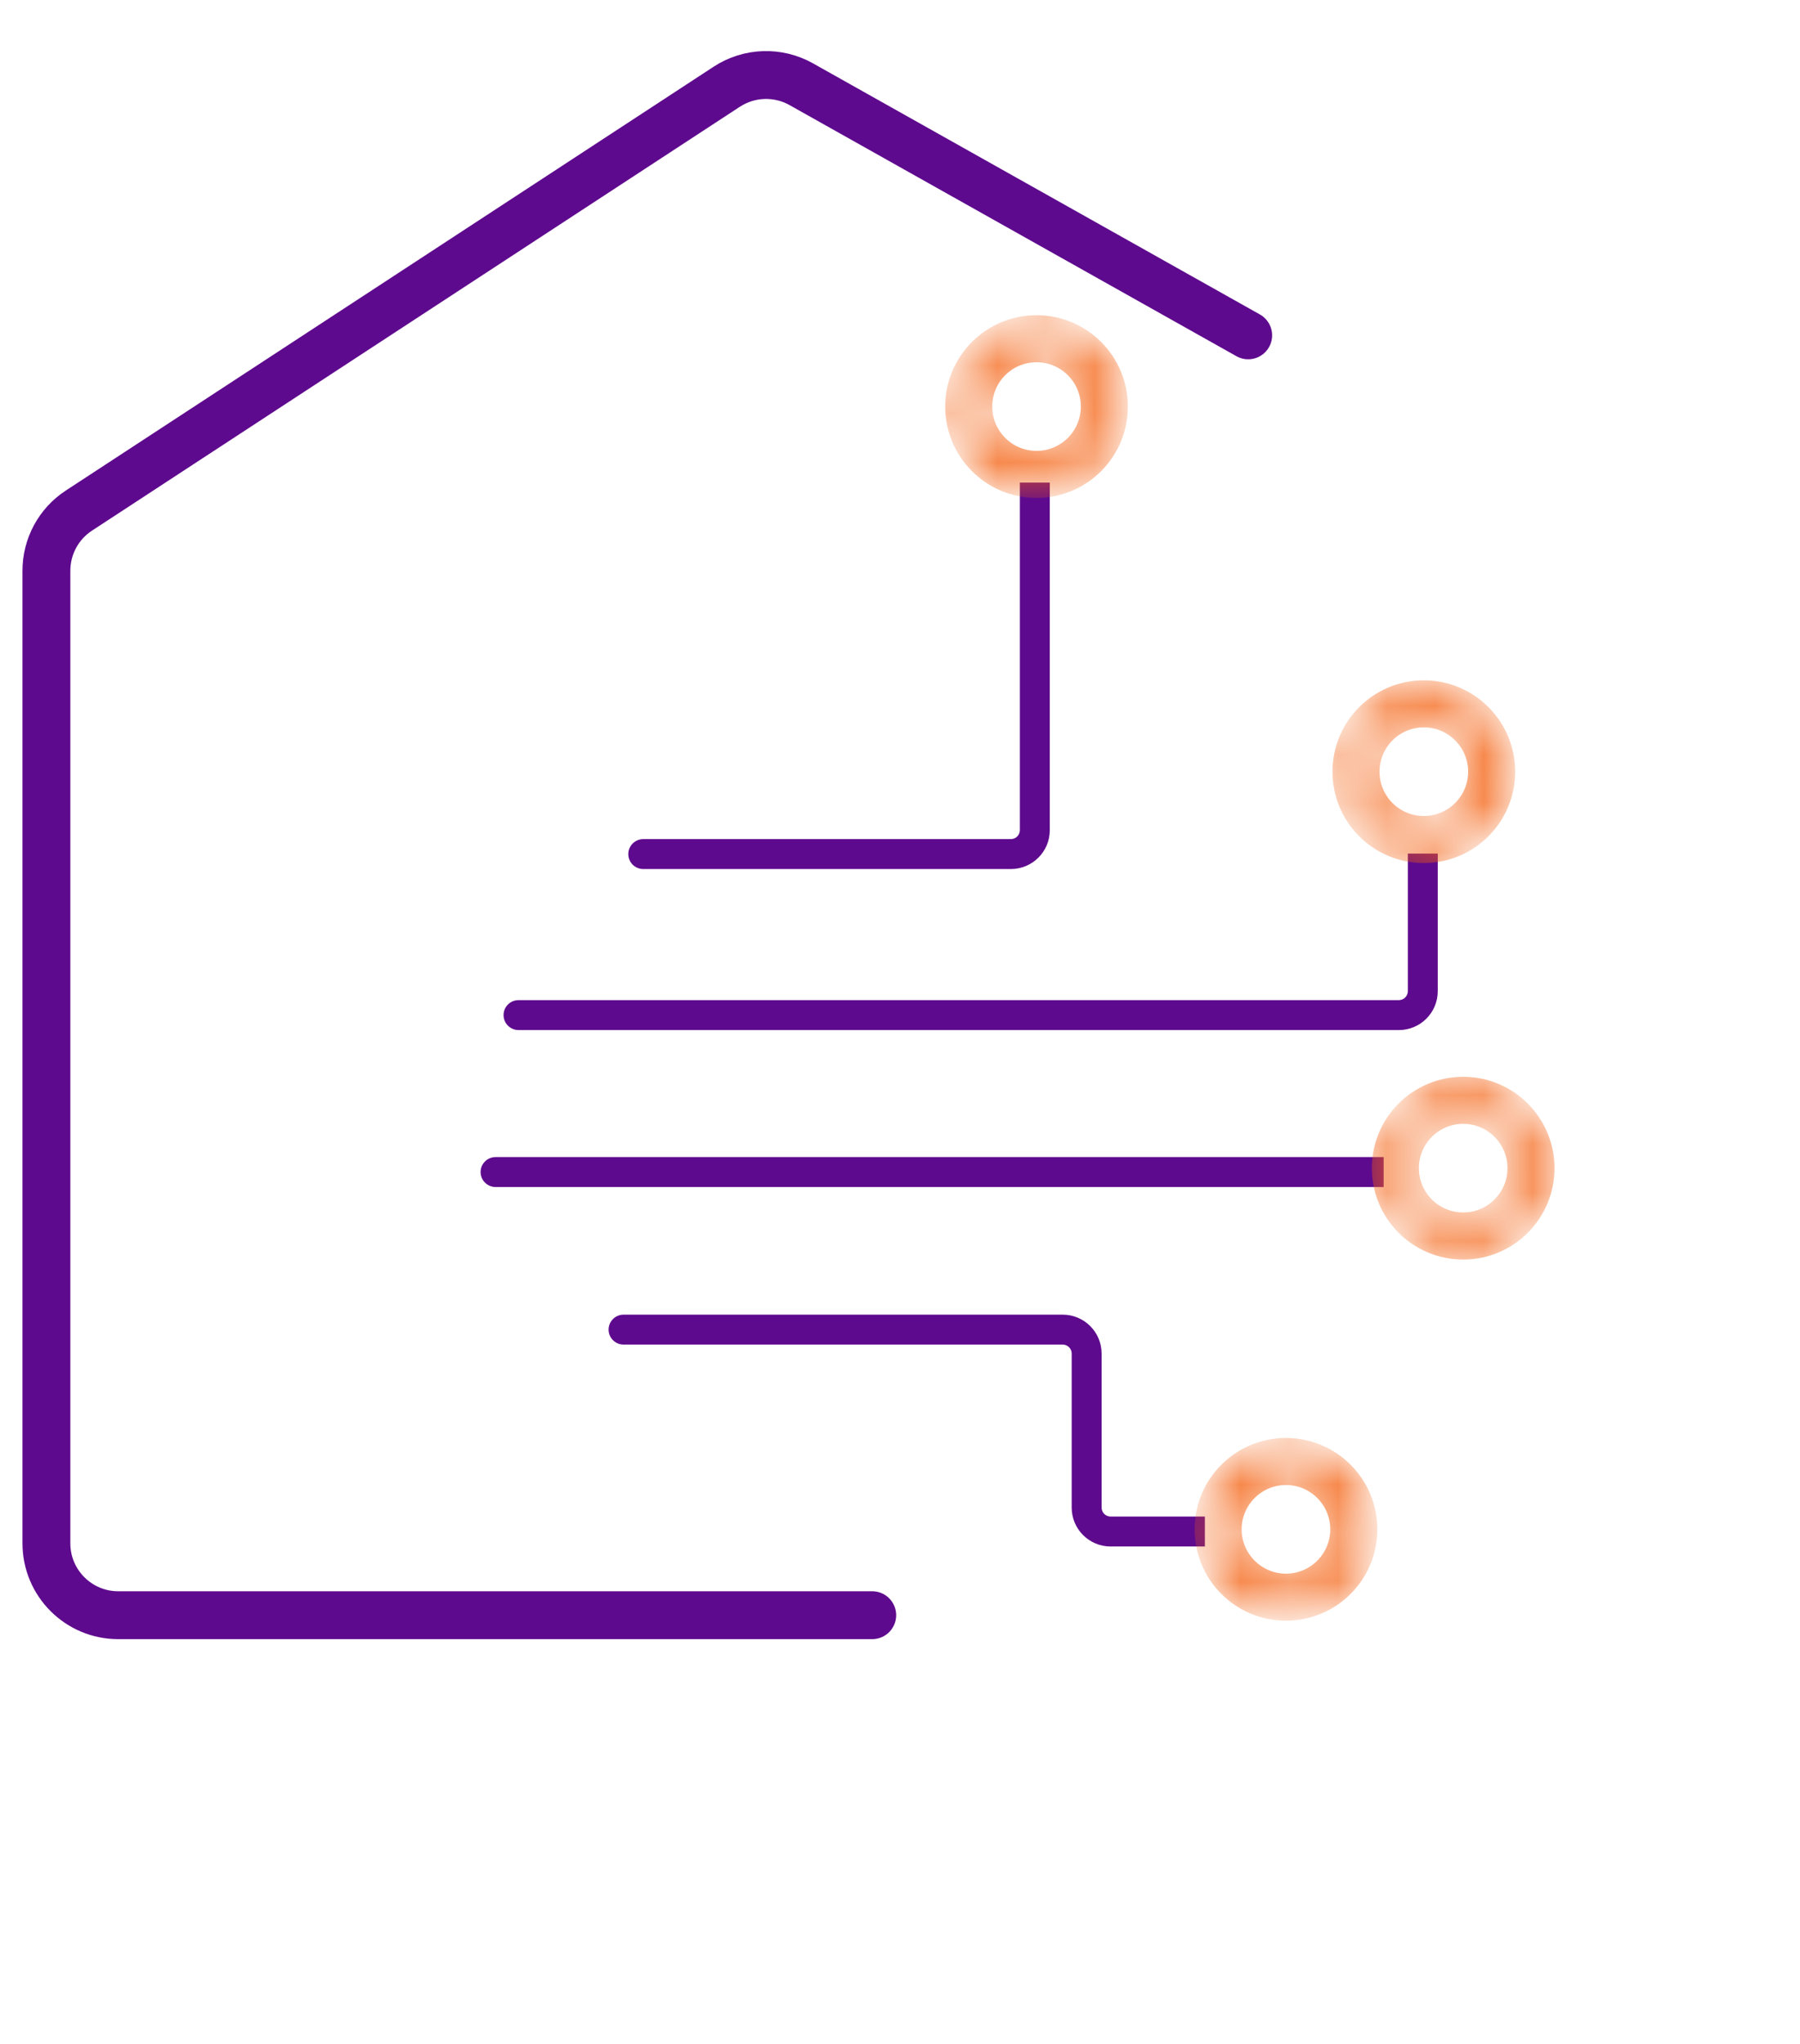 <svg width="37" height="42" viewBox="0 0 37 42" fill="none" xmlns="http://www.w3.org/2000/svg">
<path d="M13.223 17.243C13.053 17.243 12.915 17.381 12.915 17.551C12.915 17.721 13.053 17.858 13.223 17.858V17.243ZM13.223 17.858H20.779V17.243H13.223V17.858ZM21.579 17.059V9.917H20.964V17.059H21.579ZM20.779 17.858C21.221 17.858 21.579 17.5 21.579 17.059H20.964C20.964 17.16 20.881 17.243 20.779 17.243V17.858Z" fill="#5E0A8E"/>
<path d="M10.659 20.552C10.489 20.552 10.351 20.689 10.351 20.859C10.351 21.029 10.489 21.167 10.659 21.167V20.552ZM10.659 21.167H28.754V20.552H10.659V21.167ZM29.554 20.367V17.54H28.939V20.367H29.554ZM28.754 21.167C29.196 21.167 29.554 20.809 29.554 20.367H28.939C28.939 20.469 28.856 20.552 28.754 20.552V21.167Z" fill="#5E0A8E"/>
<path d="M10.187 23.777C10.017 23.777 9.879 23.915 9.879 24.084C9.879 24.254 10.017 24.392 10.187 24.392V23.777ZM10.187 24.392H28.442V23.777H10.187V24.392Z" fill="#5E0A8E"/>
<path d="M12.818 27.015C12.648 27.015 12.51 27.153 12.51 27.323C12.51 27.492 12.648 27.63 12.818 27.63V27.015ZM12.818 27.63H21.844V27.015H12.818V27.63ZM22.029 27.815V30.979H22.644V27.815H22.029ZM22.829 31.779H24.767V31.164H22.829V31.779ZM22.029 30.979C22.029 31.421 22.387 31.779 22.829 31.779V31.164C22.727 31.164 22.644 31.081 22.644 30.979H22.029ZM21.844 27.63C21.946 27.63 22.029 27.713 22.029 27.815H22.644C22.644 27.373 22.286 27.015 21.844 27.015V27.63Z" fill="#5E0A8E"/>
<mask id="path-5-inside-1_2806_10537" fill="white">
<path d="M23.049 8.354C23.049 9.317 22.269 10.097 21.307 10.097C20.344 10.097 19.564 9.317 19.564 8.354C19.564 7.392 20.344 6.612 21.307 6.612C22.269 6.612 23.049 7.392 23.049 8.354ZM20.261 8.354C20.261 8.932 20.729 9.4 21.307 9.4C21.884 9.4 22.352 8.932 22.352 8.354C22.352 7.777 21.884 7.309 21.307 7.309C20.729 7.309 20.261 7.777 20.261 8.354Z"/>
</mask>
<path d="M23.049 8.354C23.049 9.317 22.269 10.097 21.307 10.097C20.344 10.097 19.564 9.317 19.564 8.354C19.564 7.392 20.344 6.612 21.307 6.612C22.269 6.612 23.049 7.392 23.049 8.354ZM20.261 8.354C20.261 8.932 20.729 9.4 21.307 9.4C21.884 9.4 22.352 8.932 22.352 8.354C22.352 7.777 21.884 7.309 21.307 7.309C20.729 7.309 20.261 7.777 20.261 8.354Z" fill="#F45E0C" stroke="#F45E0C" stroke-width="0.27" mask="url(#path-5-inside-1_2806_10537)"/>
<mask id="path-6-inside-2_2806_10537" fill="white">
<path d="M31.01 15.858C31.01 16.82 30.23 17.6 29.267 17.6C28.305 17.6 27.525 16.82 27.525 15.858C27.525 14.895 28.305 14.115 29.267 14.115C30.23 14.115 31.01 14.895 31.01 15.858ZM28.222 15.858C28.222 16.435 28.69 16.903 29.267 16.903C29.845 16.903 30.313 16.435 30.313 15.858C30.313 15.28 29.845 14.812 29.267 14.812C28.69 14.812 28.222 15.28 28.222 15.858Z"/>
</mask>
<path d="M31.01 15.858C31.01 16.82 30.23 17.6 29.267 17.6C28.305 17.6 27.525 16.82 27.525 15.858C27.525 14.895 28.305 14.115 29.267 14.115C30.23 14.115 31.01 14.895 31.01 15.858ZM28.222 15.858C28.222 16.435 28.69 16.903 29.267 16.903C29.845 16.903 30.313 16.435 30.313 15.858C30.313 15.28 29.845 14.812 29.267 14.812C28.69 14.812 28.222 15.28 28.222 15.858Z" fill="#F45E0C" stroke="#F45E0C" stroke-width="0.27" mask="url(#path-6-inside-2_2806_10537)"/>
<mask id="path-7-inside-3_2806_10537" fill="white">
<path d="M31.819 24.005C31.819 24.967 31.039 25.748 30.077 25.748C29.114 25.748 28.334 24.967 28.334 24.005C28.334 23.043 29.114 22.262 30.077 22.262C31.039 22.262 31.819 23.043 31.819 24.005ZM29.031 24.005C29.031 24.582 29.499 25.05 30.077 25.05C30.654 25.05 31.122 24.582 31.122 24.005C31.122 23.428 30.654 22.959 30.077 22.959C29.499 22.959 29.031 23.428 29.031 24.005Z"/>
</mask>
<path d="M31.819 24.005C31.819 24.967 31.039 25.748 30.077 25.748C29.114 25.748 28.334 24.967 28.334 24.005C28.334 23.043 29.114 22.262 30.077 22.262C31.039 22.262 31.819 23.043 31.819 24.005ZM29.031 24.005C29.031 24.582 29.499 25.05 30.077 25.05C30.654 25.05 31.122 24.582 31.122 24.005C31.122 23.428 30.654 22.959 30.077 22.959C29.499 22.959 29.031 23.428 29.031 24.005Z" fill="#F45E0C" stroke="#F45E0C" stroke-width="0.27" mask="url(#path-7-inside-3_2806_10537)"/>
<mask id="path-8-inside-4_2806_10537" fill="white">
<path d="M28.177 31.426C28.177 32.389 27.396 33.169 26.434 33.169C25.471 33.169 24.691 32.389 24.691 31.426C24.691 30.464 25.471 29.684 26.434 29.684C27.396 29.684 28.177 30.464 28.177 31.426ZM25.388 31.426C25.388 32.004 25.857 32.472 26.434 32.472C27.011 32.472 27.479 32.004 27.479 31.426C27.479 30.849 27.011 30.381 26.434 30.381C25.857 30.381 25.388 30.849 25.388 31.426Z"/>
</mask>
<path d="M28.177 31.426C28.177 32.389 27.396 33.169 26.434 33.169C25.471 33.169 24.691 32.389 24.691 31.426C24.691 30.464 25.471 29.684 26.434 29.684C27.396 29.684 28.177 30.464 28.177 31.426ZM25.388 31.426C25.388 32.004 25.857 32.472 26.434 32.472C27.011 32.472 27.479 32.004 27.479 31.426C27.479 30.849 27.011 30.381 26.434 30.381C25.857 30.381 25.388 30.849 25.388 31.426Z" fill="#F45E0C" stroke="#F45E0C" stroke-width="0.27" mask="url(#path-8-inside-4_2806_10537)"/>
<path d="M17.929 33.191H2.43C1.615 33.191 0.954 32.53 0.954 31.715V11.728C0.954 11.229 1.205 10.764 1.622 10.492L14.939 1.782C15.4 1.481 15.991 1.461 16.471 1.731L25.657 6.891" stroke="#5E0A8E" stroke-width="0.984" stroke-linecap="round"/>
</svg>

